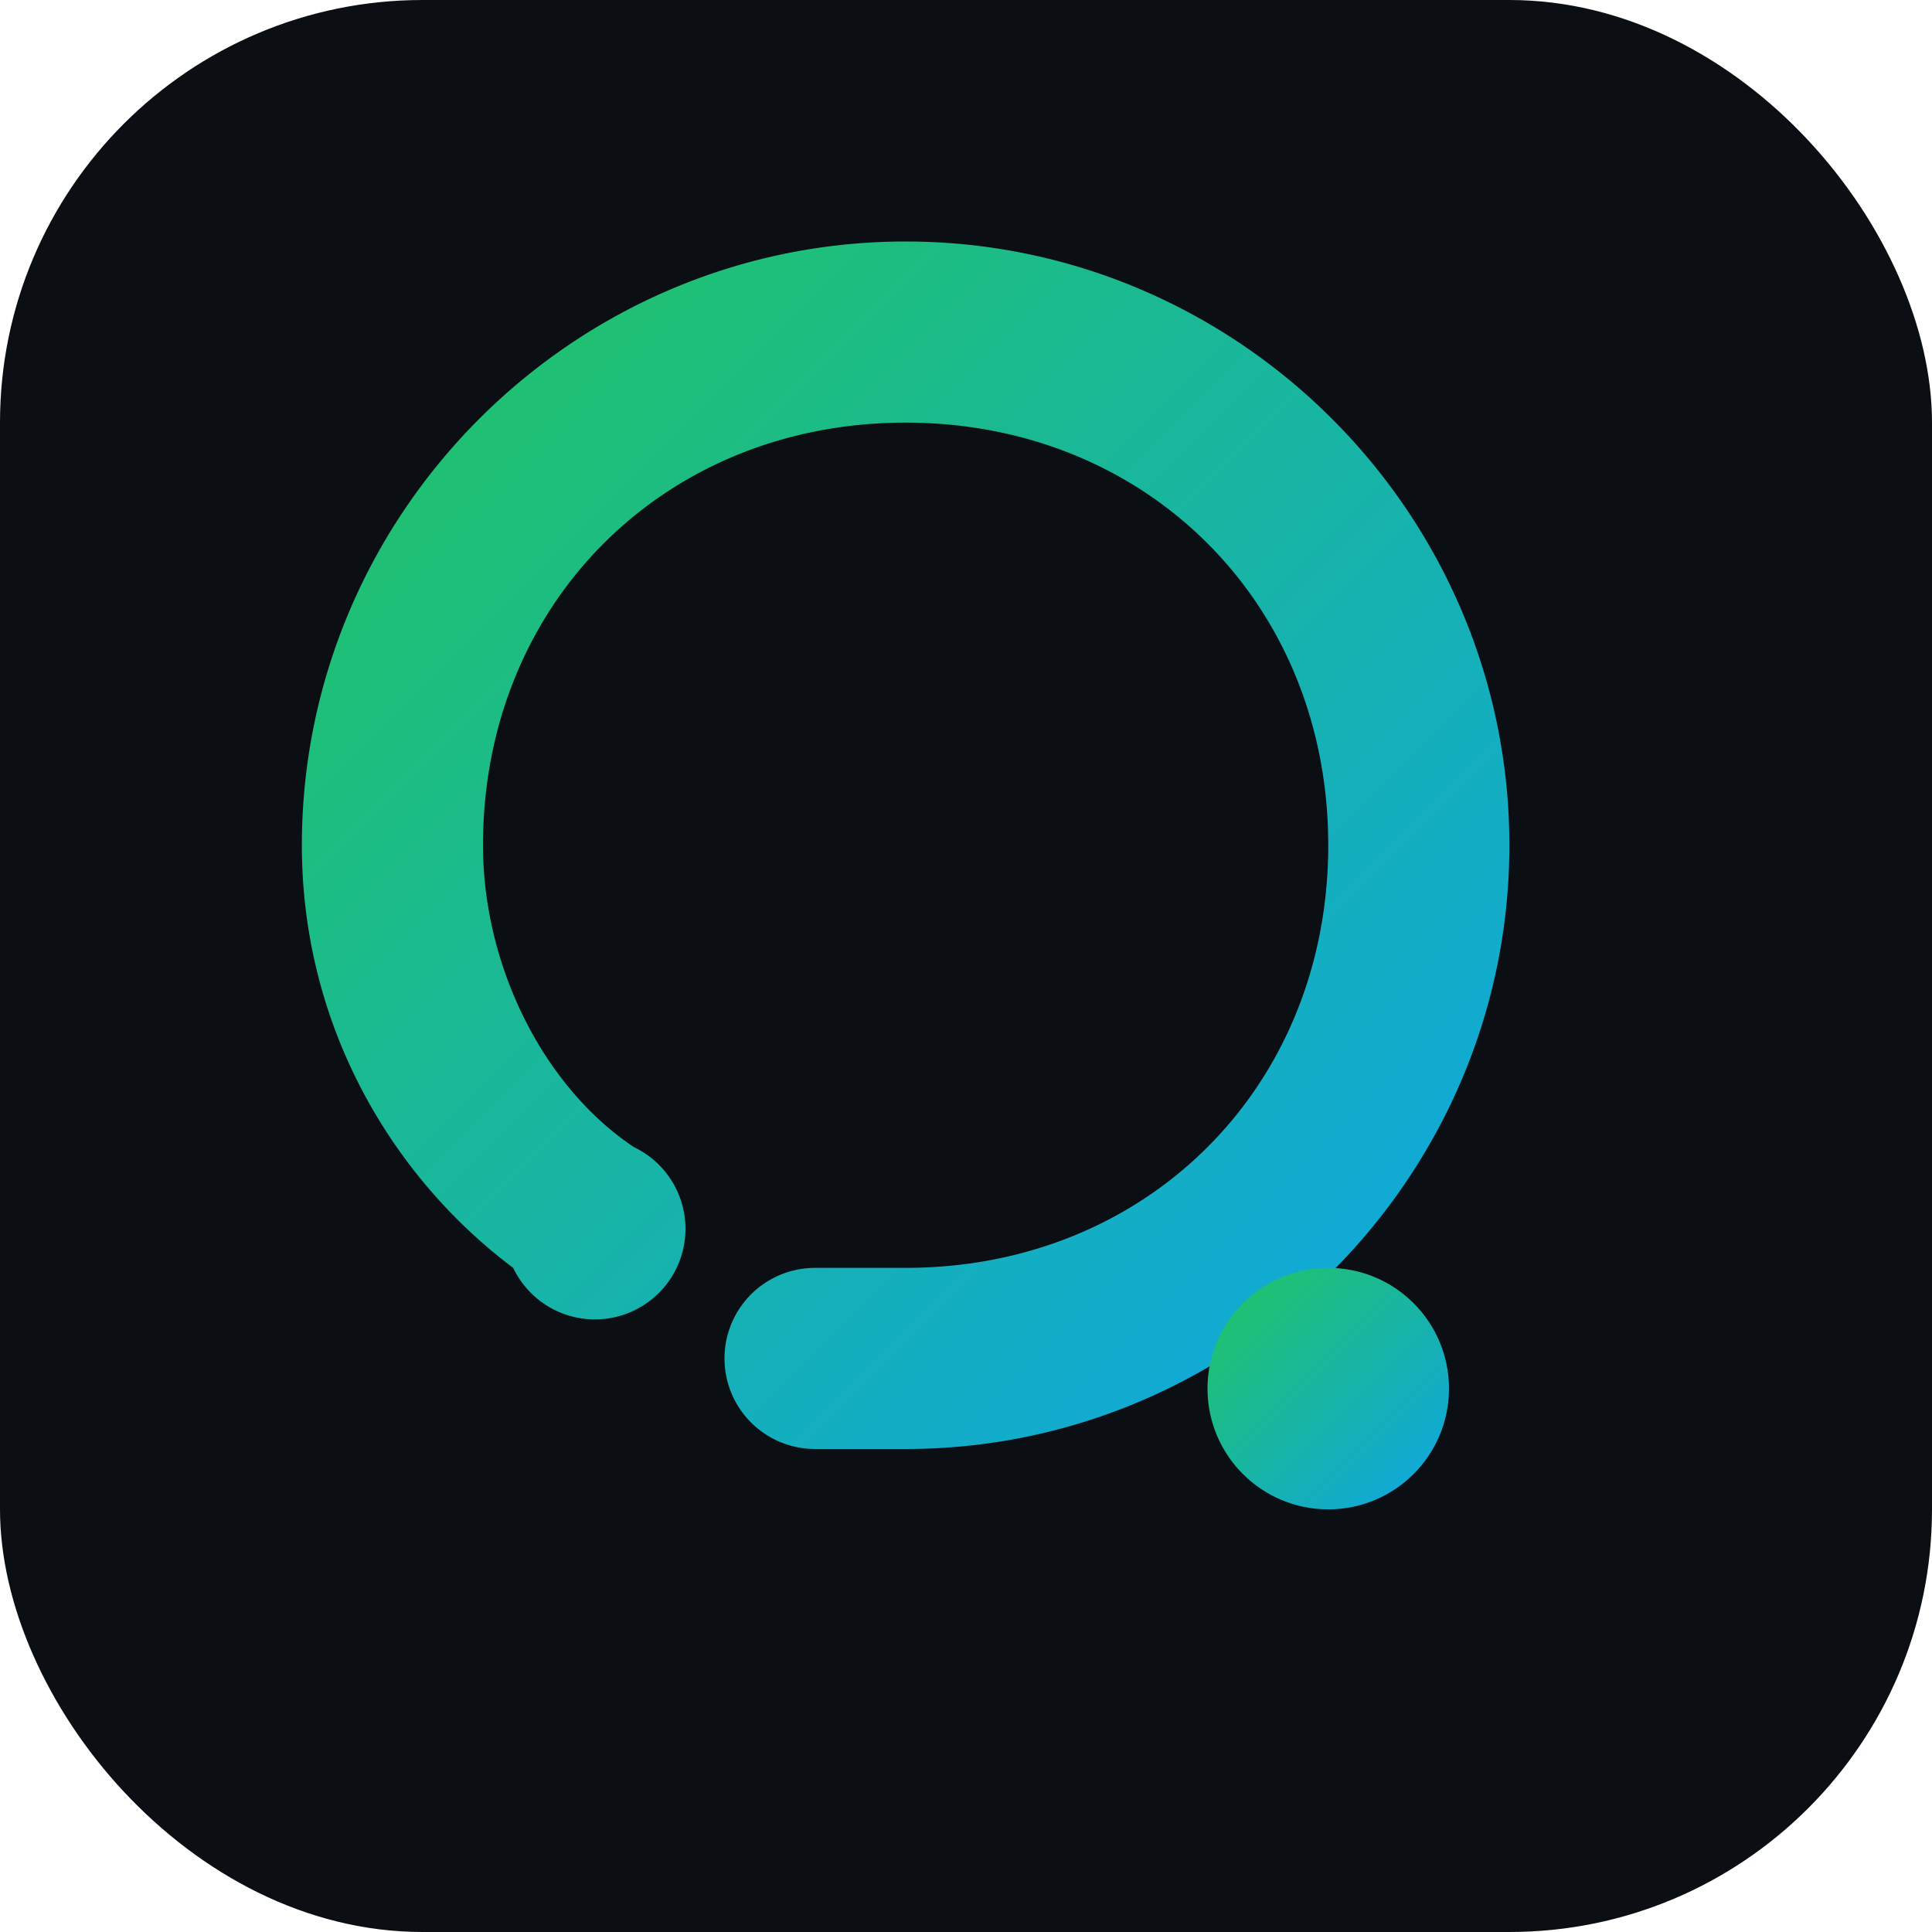 <svg xmlns="http://www.w3.org/2000/svg" width="512" height="512" viewBox="0 0 64 64">
  <defs>
    <linearGradient id="g" x1="0" x2="1" y1="0" y2="1">
      <stop offset="0" stop-color="#22c55e"/><stop offset="1" stop-color="#0ea5e9"/>
    </linearGradient>
  </defs>
  <rect width="64" height="64" rx="14" fill="#0b0f14"/>
  <g fill="url(#g)">
    <path d="M16 28c0-8 6-14 14-14s14 6 14 14-6 14-14 14h-3a3 3 0 0 0 0 6h3c11 0 20-9 20-20S41 8 30 8 10 17 10 28c0 6 3 11 7 14a3 3 0 1 0 4-4c-3-2-5-6-5-10z"/>
    <circle cx="44" cy="46" r="4"/>
  </g>
</svg>